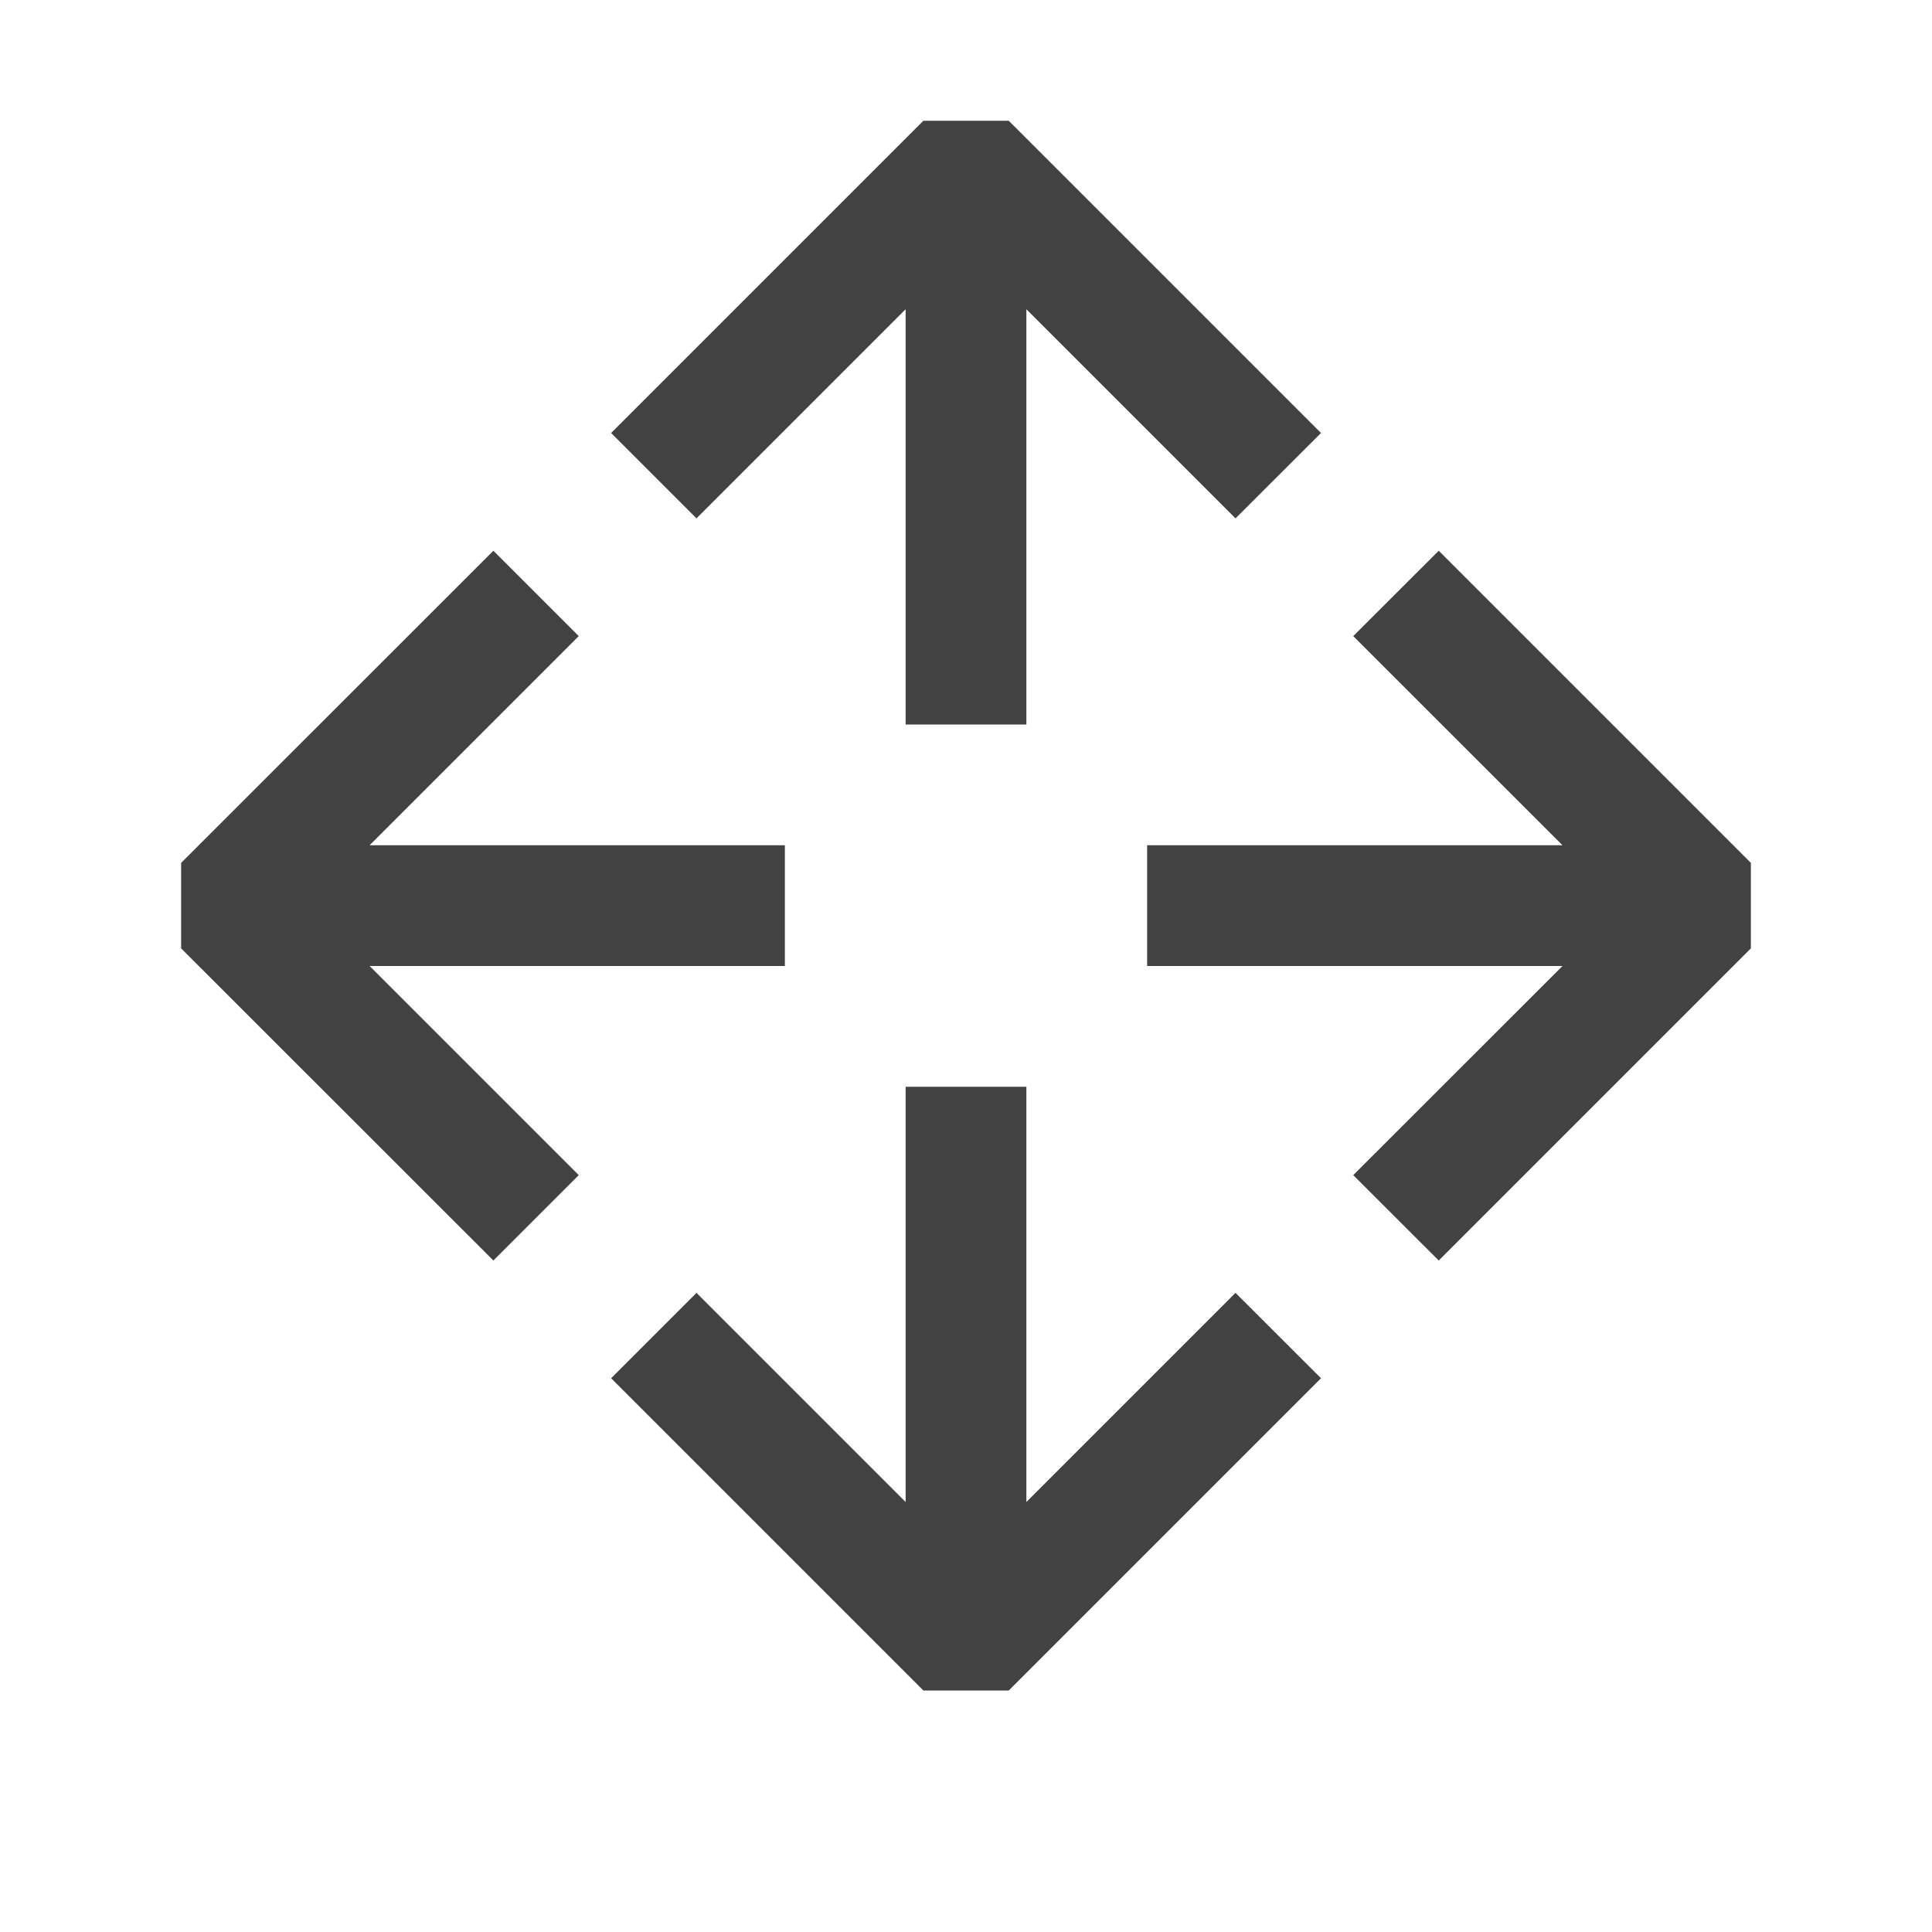 <svg width="16" height="16" viewBox="0 0 16 16" fill="none" xmlns="http://www.w3.org/2000/svg">
<path fill-rule="evenodd" clip-rule="evenodd" d="M10.232 10.707L8.5 12.439L8.5 9H7.5L7.5 12.439L5.768 10.707L5.061 11.414L7.647 14H8.354L10.94 11.414L10.232 10.707ZM5.061 3.586L5.768 4.293L7.5 2.561V6L8.5 6L8.5 2.561L10.232 4.293L10.94 3.586L8.354 1H7.647L5.061 3.586L5.061 3.586ZM4.793 5.268L3.061 7H6.5V8H3.061L4.793 9.732L4.086 10.439L1.5 7.854V7.146L4.086 4.561L4.793 5.268ZM9.5 7L12.94 7L11.207 5.268L11.915 4.561L14.5 7.146V7.854L11.915 10.439L11.207 9.732L12.94 8L9.5 8L9.5 7Z" fill="#424242"/>
</svg>
